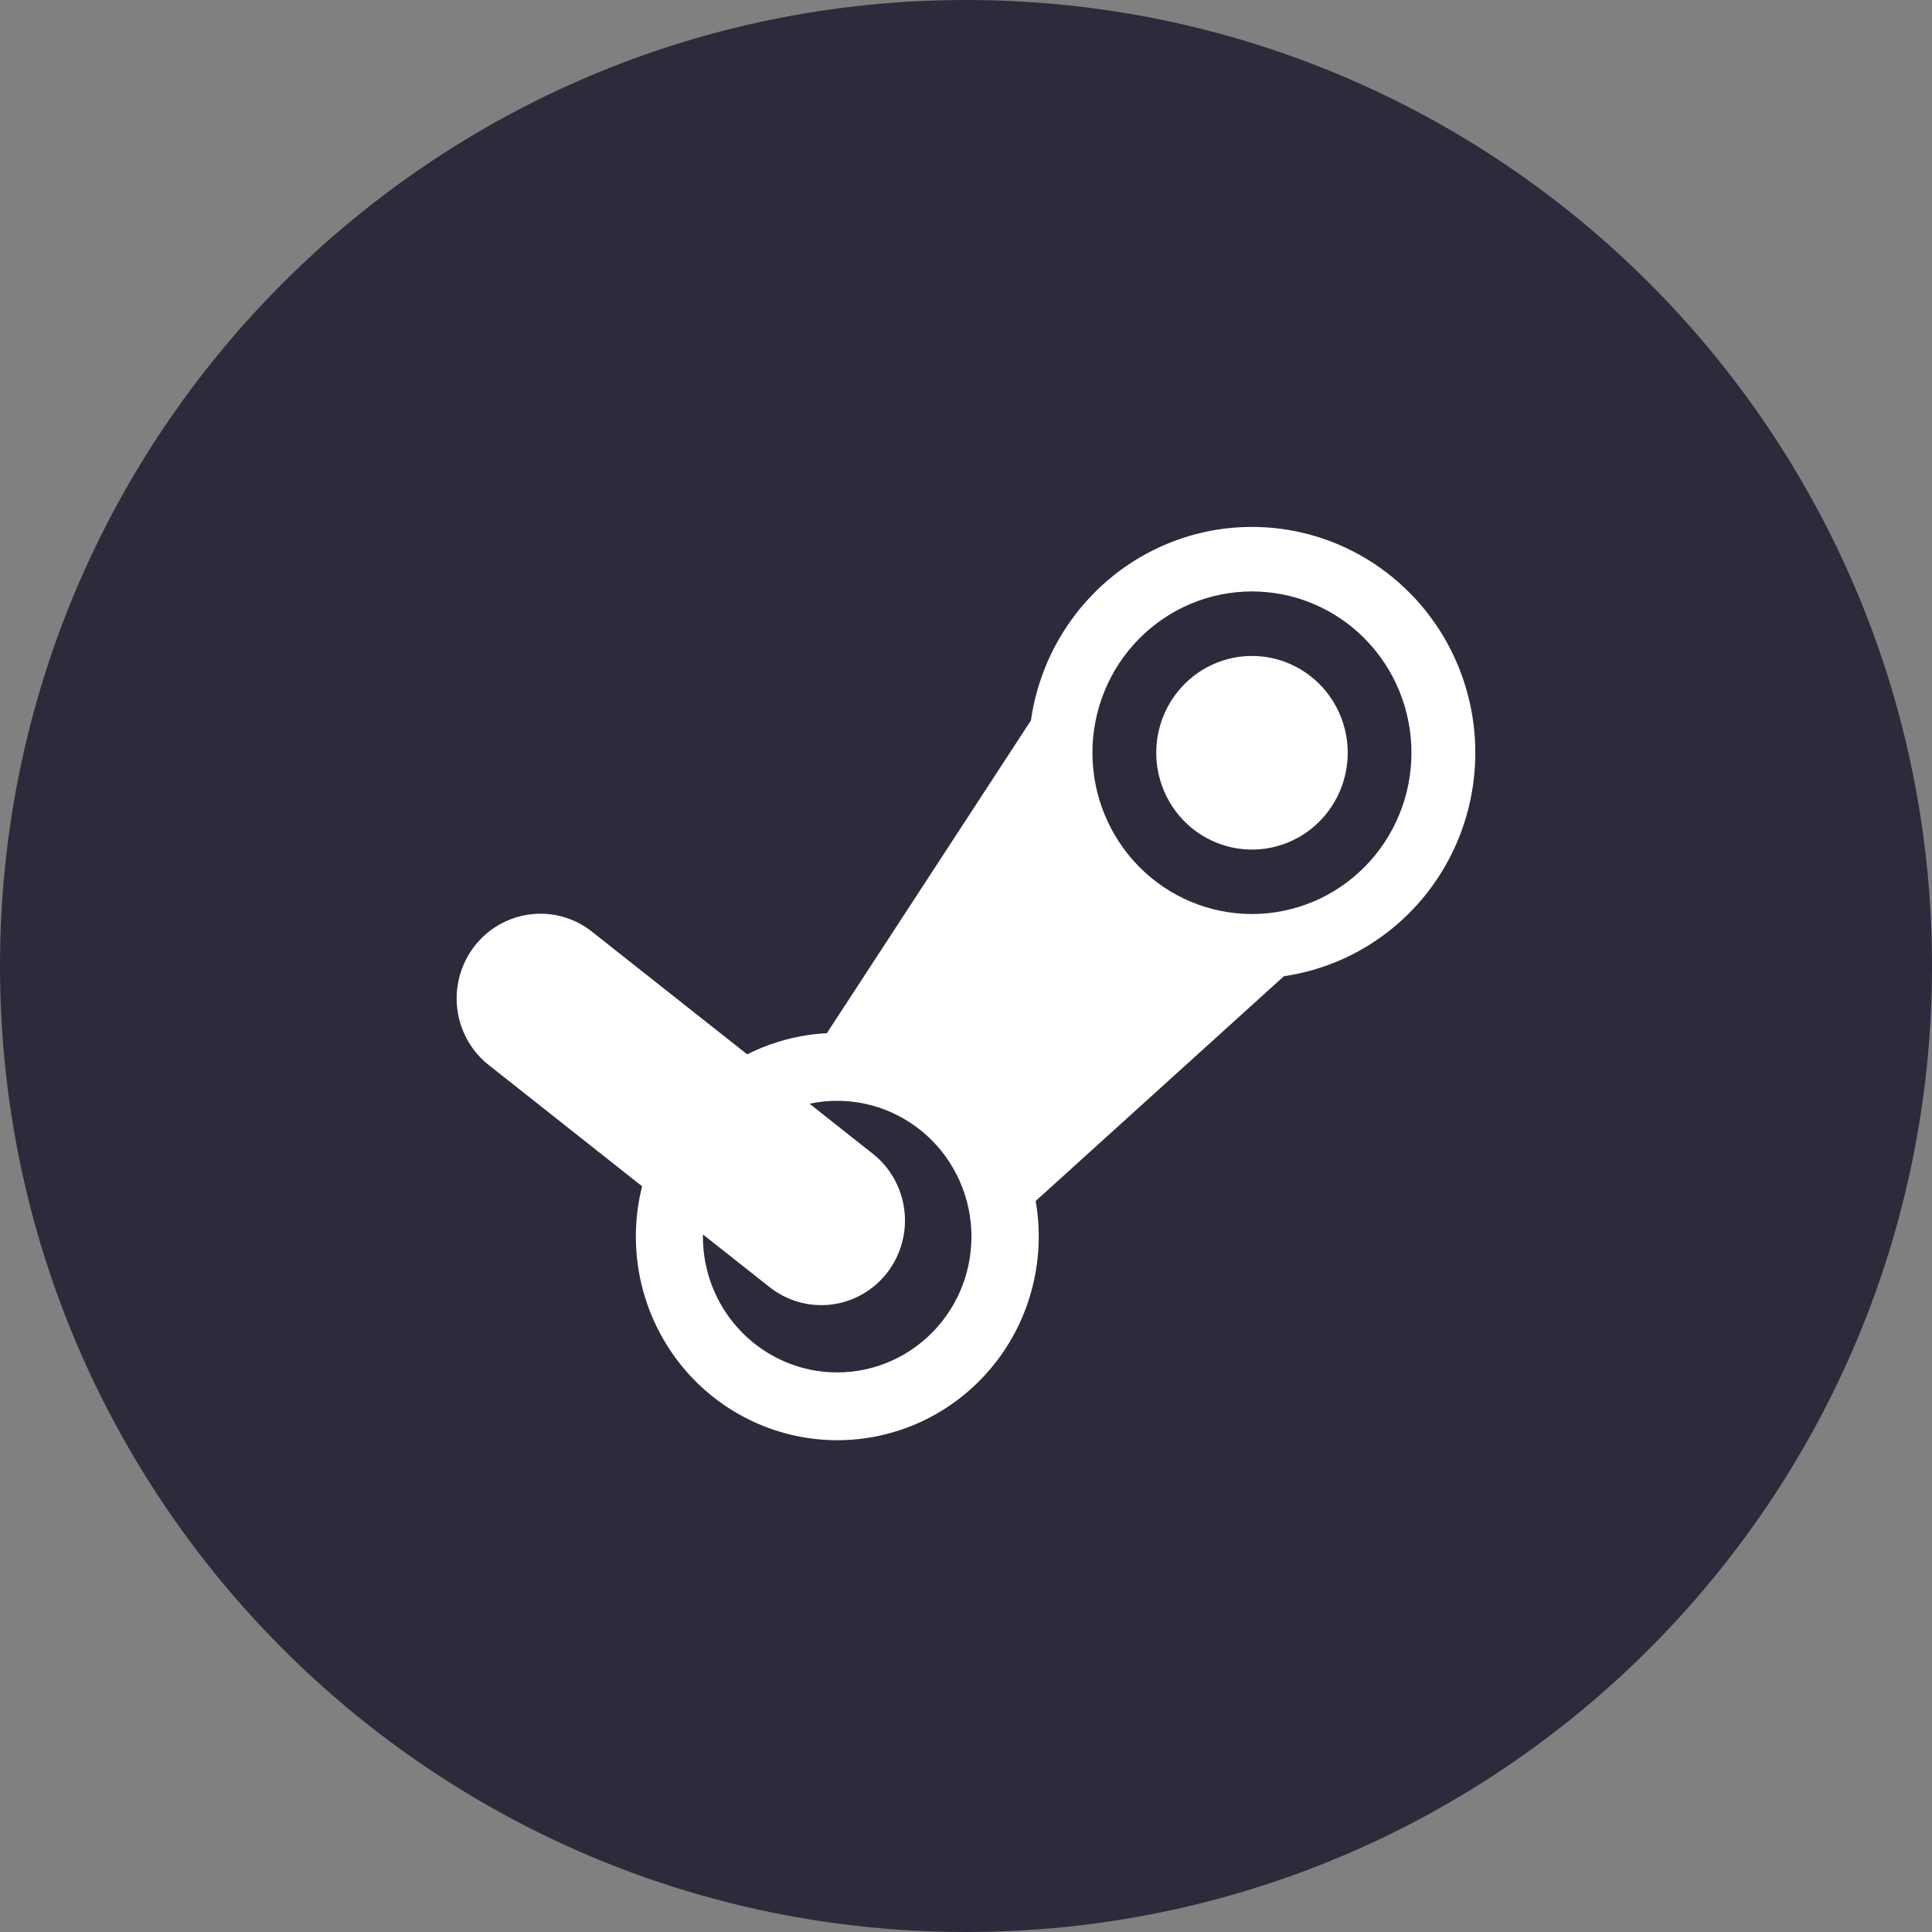 <svg width="55" height="55" viewBox="0 0 55 55" fill="none" xmlns="http://www.w3.org/2000/svg">
<rect x="0" y="0" width="55" height="55" fill="#808080" stroke="none"/>
<path d="M27.5 55C42.688 55 55 42.688 55 27.5C55 12.312 42.688 0 27.5 0C12.312 0 0 12.312 0 27.5C0 42.688 12.312 55 27.5 55Z" fill="#2D2A3C"/>
<path d="M32.916 21.429C32.916 20.698 33.203 19.997 33.715 19.48C34.226 18.963 34.919 18.673 35.642 18.674C36.365 18.674 37.058 18.964 37.569 19.482C38.08 19.998 38.367 20.7 38.367 21.43C38.367 22.161 38.079 22.862 37.568 23.379C37.057 23.896 36.363 24.186 35.64 24.186C34.918 24.185 34.224 23.895 33.713 23.378C33.203 22.861 32.916 22.16 32.916 21.429ZM40.136 16.883C39.302 16.039 38.252 15.447 37.103 15.172C35.955 14.898 34.754 14.952 33.635 15.328C32.515 15.705 31.521 16.389 30.764 17.304C30.007 18.219 29.517 19.329 29.348 20.51L23.539 29.413C22.758 29.453 21.985 29.655 21.271 30.015L16.79 26.474C16.29 26.106 15.668 25.948 15.055 26.035C14.442 26.121 13.887 26.445 13.506 26.938C13.125 27.431 12.948 28.054 13.013 28.676C13.078 29.299 13.38 29.871 13.854 30.272L18.279 33.771C18.068 34.61 18.045 35.485 18.212 36.334C18.379 37.182 18.732 37.982 19.244 38.675C19.757 39.368 20.416 39.936 21.174 40.337C21.932 40.739 22.769 40.964 23.624 40.996C24.479 41.028 25.331 40.866 26.116 40.522C26.901 40.178 27.6 39.661 28.162 39.008C28.724 38.356 29.134 37.584 29.362 36.751C29.591 35.917 29.632 35.042 29.483 34.19L36.55 27.791C37.718 27.62 38.816 27.125 39.721 26.359C40.626 25.594 41.303 24.589 41.675 23.457C42.047 22.325 42.101 21.11 41.829 19.949C41.558 18.788 40.972 17.727 40.138 16.883H40.136ZM23.834 39.07C22.82 39.07 21.847 38.663 21.13 37.938C20.413 37.212 20.01 36.229 20.01 35.204L20.012 35.143L21.912 36.644C22.159 36.839 22.441 36.983 22.742 37.067C23.044 37.152 23.359 37.175 23.67 37.137C23.98 37.098 24.281 36.998 24.553 36.842C24.826 36.687 25.065 36.478 25.258 36.229C25.45 35.979 25.593 35.694 25.676 35.389C25.76 35.084 25.784 34.765 25.745 34.451C25.707 34.137 25.608 33.833 25.454 33.558C25.3 33.282 25.094 33.04 24.847 32.845L23.045 31.42C23.569 31.309 24.11 31.31 24.634 31.424C25.157 31.537 25.651 31.761 26.084 32.08C26.517 32.398 26.878 32.806 27.145 33.275C27.413 33.744 27.579 34.265 27.635 34.803C27.69 35.342 27.633 35.886 27.468 36.401C27.302 36.915 27.031 37.389 26.673 37.791C26.314 38.194 25.877 38.515 25.387 38.736C24.898 38.956 24.369 39.07 23.834 39.07ZM35.64 26.02C34.436 26.02 33.281 25.537 32.429 24.675C31.578 23.814 31.099 22.646 31.099 21.429C31.099 20.211 31.578 19.043 32.429 18.182C33.281 17.321 34.436 16.837 35.64 16.837C36.845 16.837 38 17.321 38.852 18.182C39.703 19.043 40.181 20.211 40.181 21.429C40.181 22.646 39.703 23.814 38.852 24.675C38 25.537 36.845 26.02 35.64 26.02Z" fill="white"/>
</svg>
